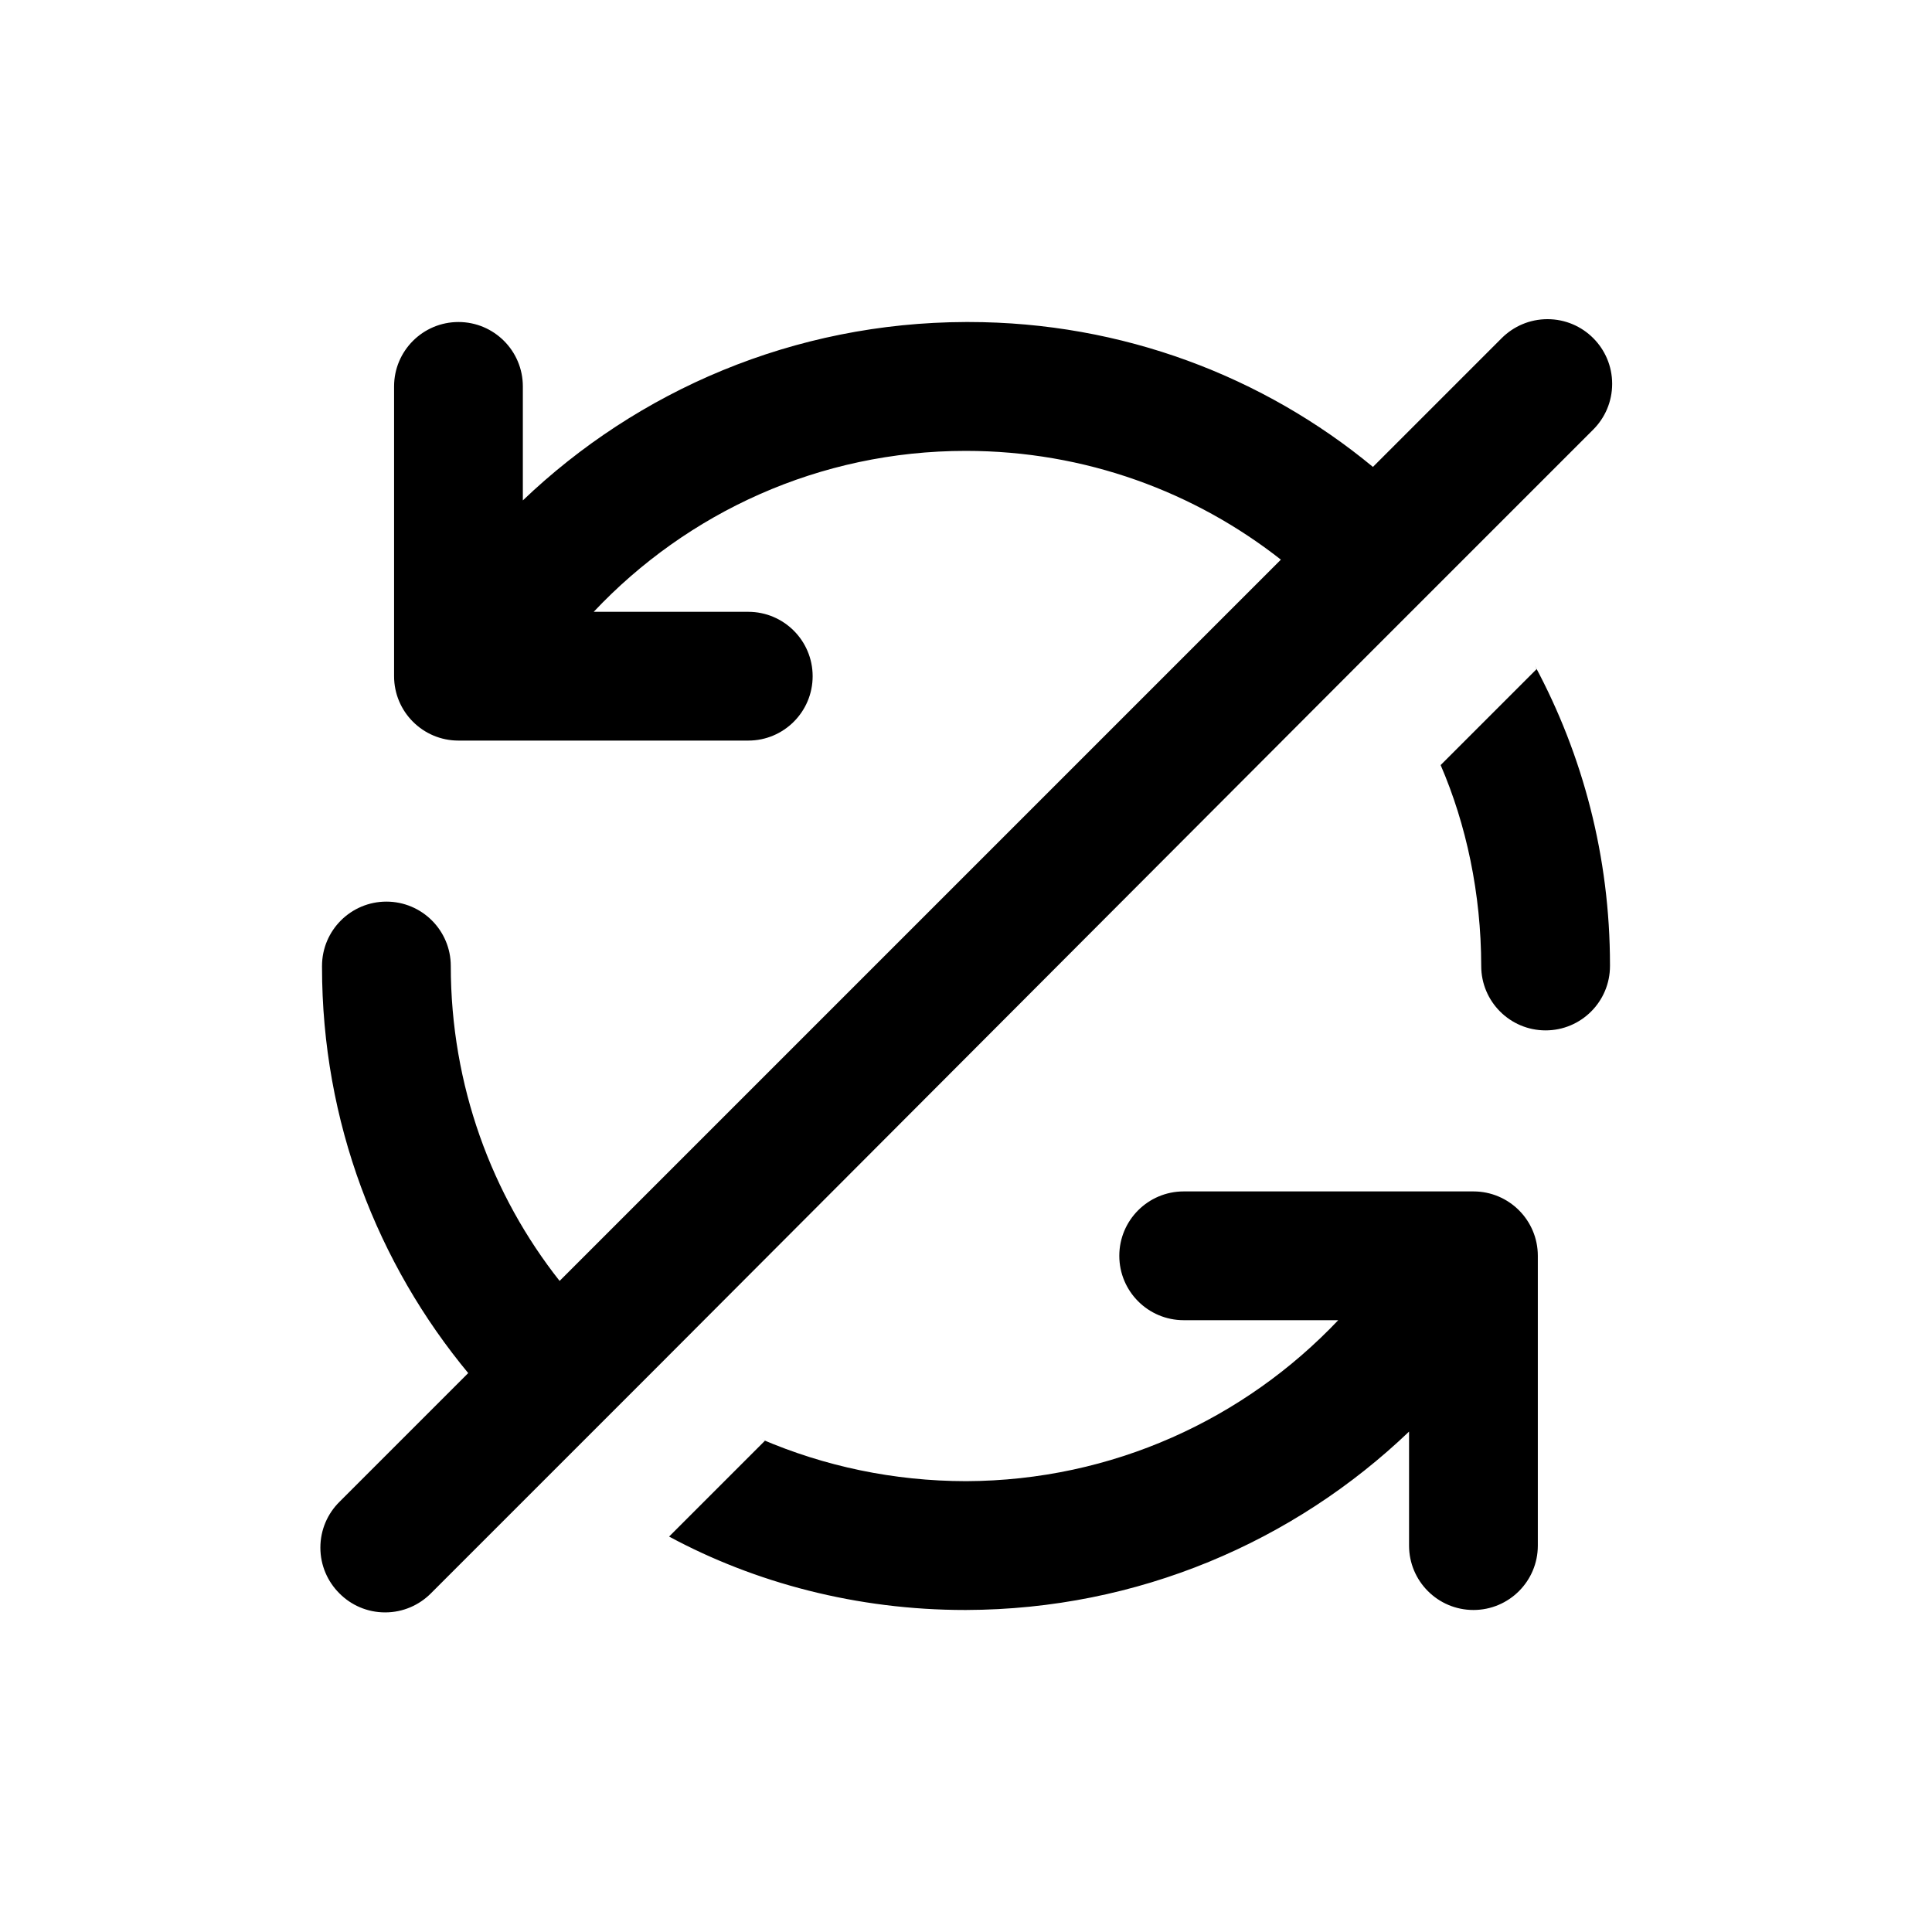 <!-- Generated by IcoMoon.io -->
<svg version="1.1" xmlns="http://www.w3.org/2000/svg" width="40" height="40" viewBox="0 0 40 40">
<title>sync-slash</title>
<path d="M30.507 24.667h-6c-0.736 0-1.333 0.597-1.333 1.333s0.597 1.333 1.333 1.333v0h3.2c-1.94 2.046-4.673 3.322-7.705 3.333h-0.002c-1.502-0.002-2.932-0.31-4.23-0.867l0.070 0.027-1.987 1.987c1.775 0.957 3.885 1.52 6.127 1.52 0.007 0 0.014 0 0.021-0h-0.001c3.562-0.010 6.793-1.416 9.178-3.698l-0.005 0.005v2.36c0 0.736 0.597 1.333 1.333 1.333s1.333-0.597 1.333-1.333v0-6c0-0.736-0.597-1.333-1.333-1.333v0zM28.413 13.467v0l4.573-4.573c0.242-0.242 0.392-0.577 0.392-0.947 0-0.739-0.599-1.339-1.339-1.339-0.37 0-0.704 0.15-0.947 0.392l-2.667 2.667c-2.258-1.867-5.184-3-8.374-3-0.019 0-0.037 0-0.056 0h0.003c-3.562 0.010-6.793 1.416-9.178 3.698l0.005-0.005v-2.36c0-0.736-0.597-1.333-1.333-1.333s-1.333 0.597-1.333 1.333v0 6c0 0.736 0.597 1.333 1.333 1.333v0h6c0.736 0 1.333-0.597 1.333-1.333s-0.597-1.333-1.333-1.333v0h-3.2c1.933-2.053 4.669-3.332 7.704-3.332 2.471 0 4.745 0.848 6.545 2.269l-0.022-0.017-14.933 14.933c-1.404-1.777-2.252-4.049-2.253-6.52v-0c0-0.736-0.597-1.333-1.333-1.333s-1.333 0.597-1.333 1.333v0c0 0.006-0 0.013-0 0.021 0 3.205 1.143 6.142 3.044 8.428l-0.017-0.021-2.667 2.667c-0.244 0.242-0.394 0.577-0.394 0.947s0.151 0.705 0.394 0.947l0 0c0.242 0.244 0.577 0.394 0.947 0.394s0.705-0.151 0.947-0.394l4.573-4.573zM29.827 15.84c0.53 1.228 0.838 2.658 0.84 4.159v0.001c0 0.736 0.597 1.333 1.333 1.333s1.333-0.597 1.333-1.333v0c0-0.006 0-0.013 0-0.020 0-2.241-0.563-4.351-1.554-6.196l0.034 0.070z"></path>
</svg>
